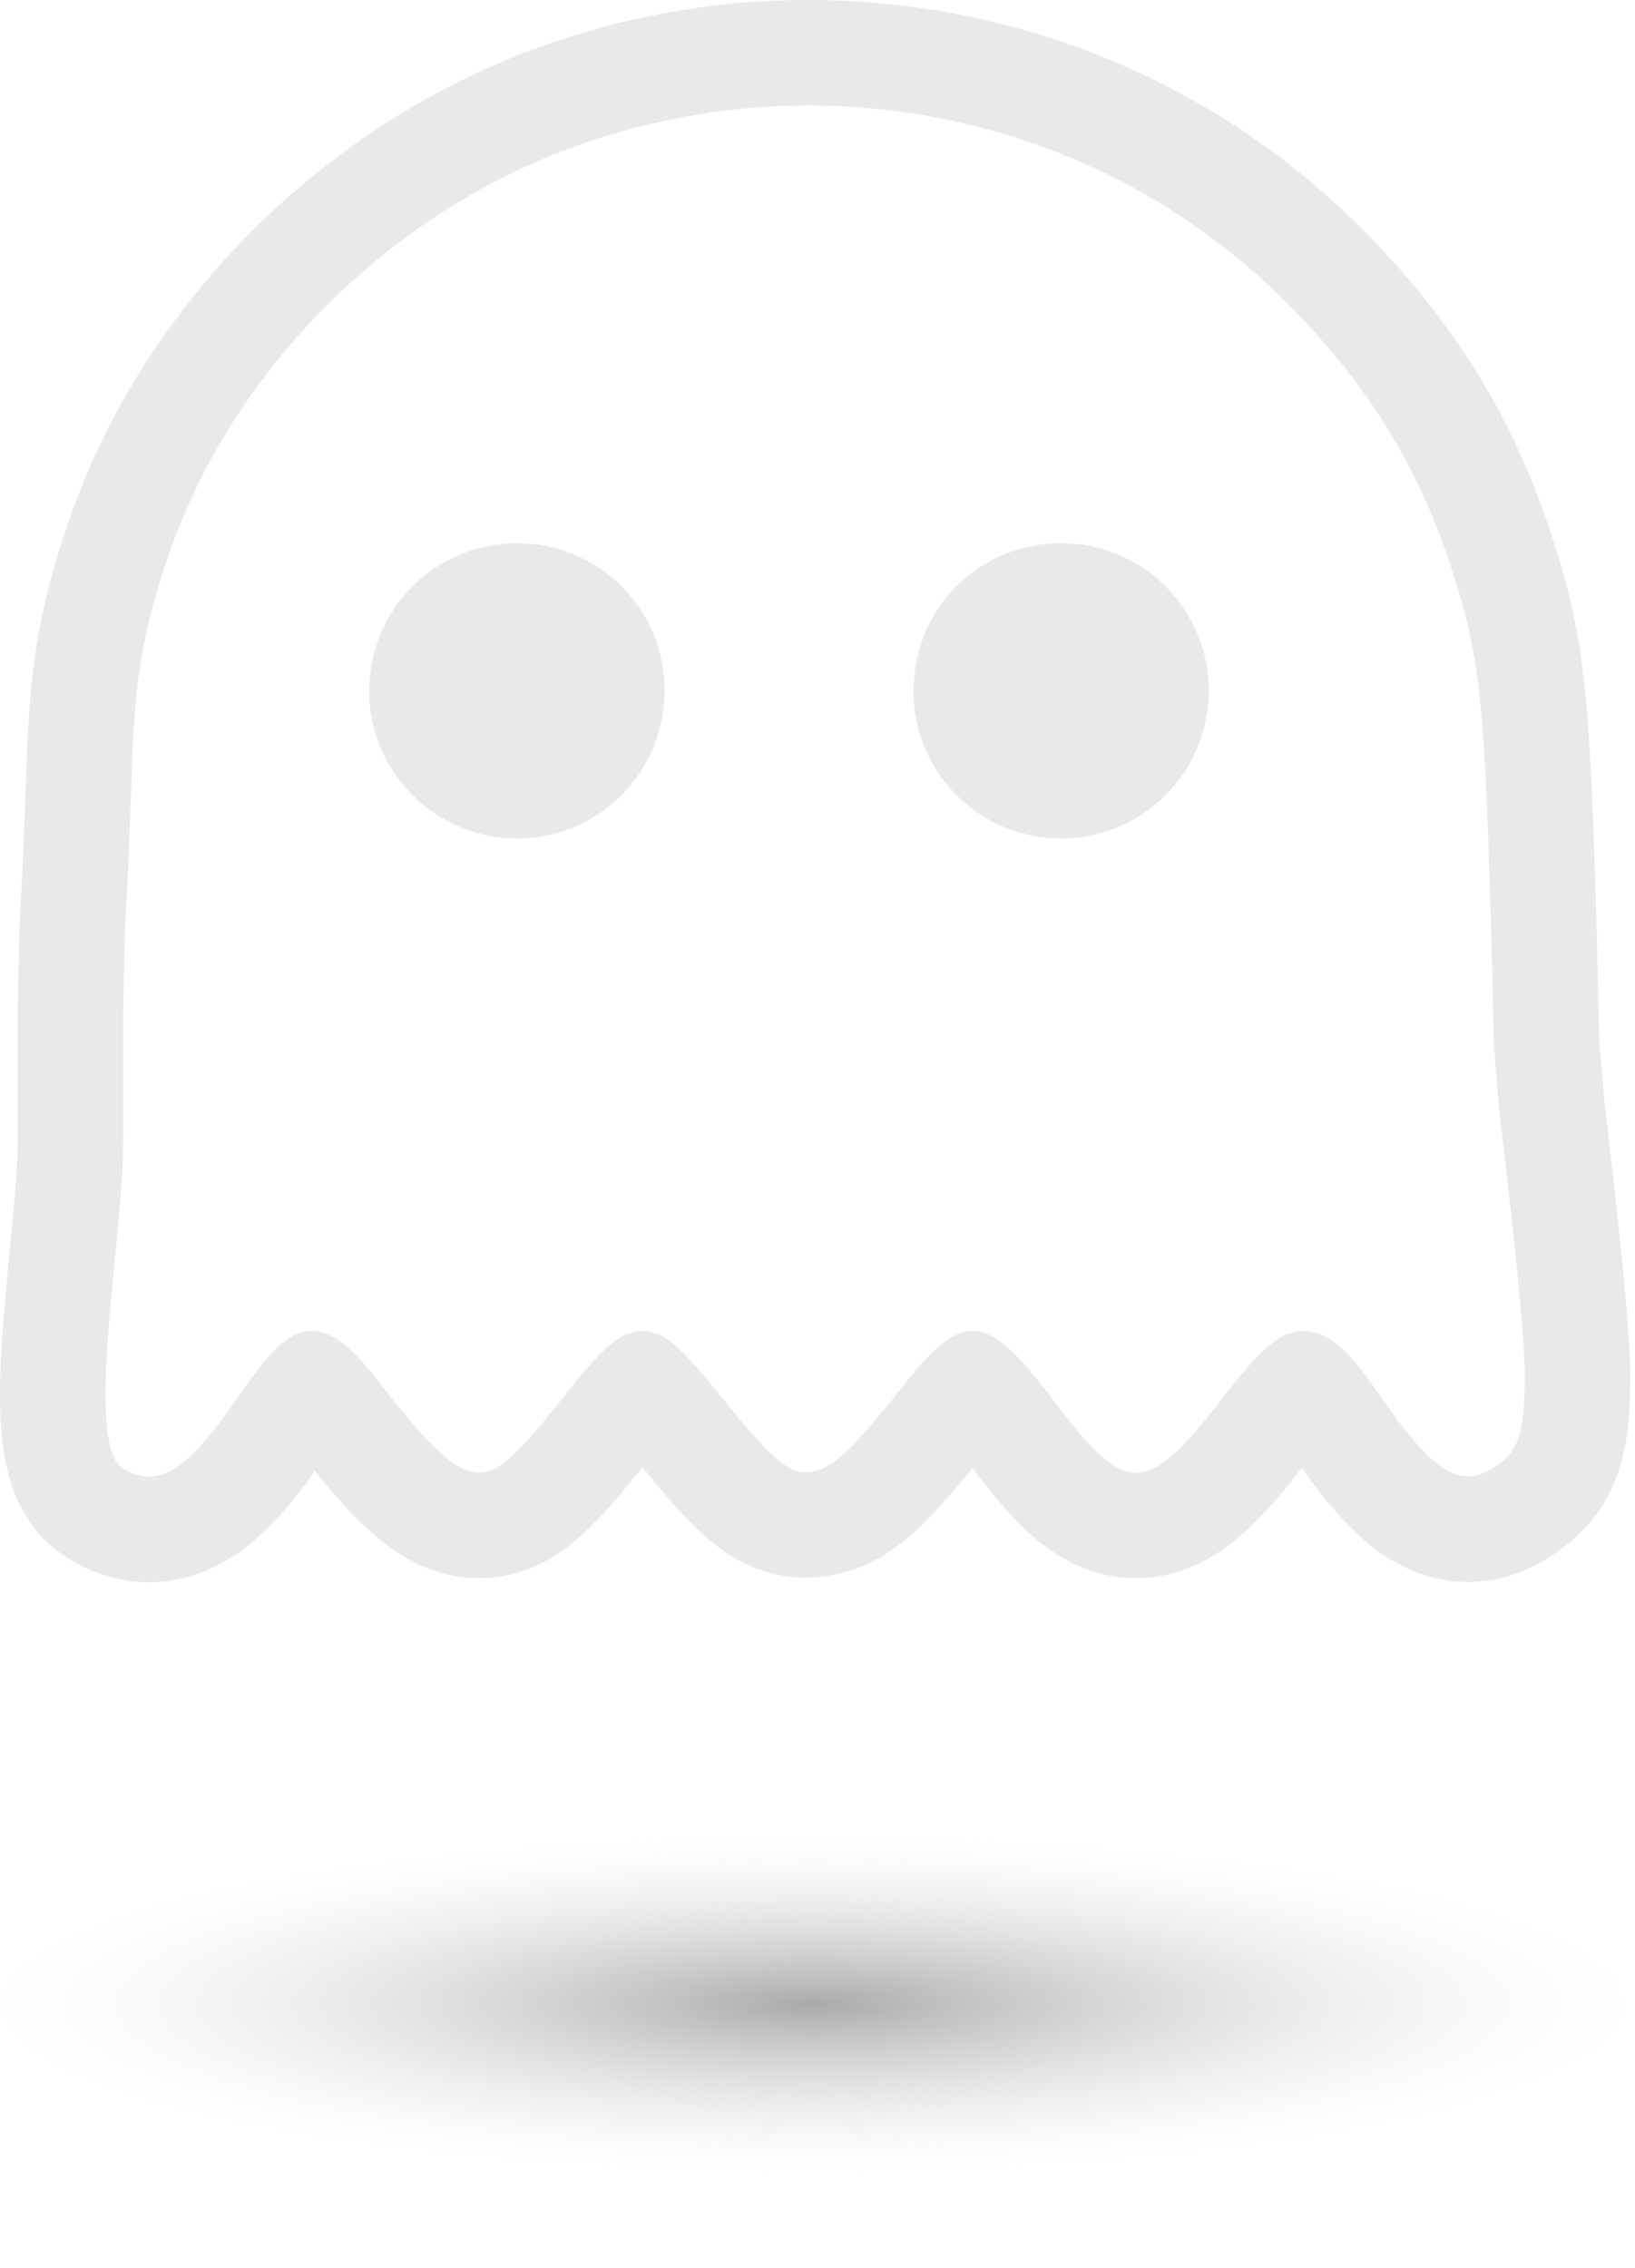 <svg
	width="155"
	height="215"
	viewBox="0 0 155 215"
	fill="none"
	xmlns="http://www.w3.org/2000/svg"
>
	<style>
		#rr-ghost {
			animation: rr-ghost-a 10000ms linear infinite normal forwards;
		}
		@keyframes rr-ghost-a {
			0% { transform: translate(0, 40px )}
			80% { transform: translate(0, 40px) }
			85% { transform: translate(0, 20px) }
			90% { transform: translate(0, 0) }
			95% { transform: translate(0, 20px) }
			100% { transform: translate(0, 40px) }
		}
		#rr-shadow {
			animation: rr-shadow-a 10000ms linear infinite normal forwards;
		}
		@keyframes rr-shadow-a {
			0% { opacity: 0 }
			80% { opacity: 0 }
			85% { opacity: 1; transform: scale(1) }
			90% { opacity: 1; transform: scale(50%) }
			95% { opacity: 1; transform: scale(1) }
			100% { opacity: 0 }
		}
	</style>
	<defs>
		<radialGradient
			x="50%" cy="50%" r="50%"
			id="gradient-0" 
		>
			<stop offset="0" style="stop-color: #aaa" stop-opacity="1"></stop>
			<stop offset="1" style="stop-color: #E9E9E8" stop-opacity="0"></stop>
		</radialGradient>
	</defs>
	<g id="rr-ghost">
		<path
			fill-rule="evenodd"
			clip-rule="evenodd"
			fill="#E9E9E8"
			d="M53.982 131.732C50.422 136.205 49.504 137.238 47.934 138.538C44.948 141.024 42.46 139.456 36.068 131.196C33.159 127.449 31.474 126.187 29.446 126.187C27.521 126.187 25.819 127.748 22.396 132.667C22.347 132.737 22.299 132.808 22.249 132.879C22.203 132.945 22.157 133.011 22.111 133.077C17.563 139.602 14.868 141.157 11.684 139.226C10.125 138.282 9.849 134.457 10.064 129.615C10.064 129.612 10.064 129.609 10.064 129.606C10.079 129.29 10.095 128.969 10.113 128.645L10.126 128.409C10.289 125.609 10.585 122.537 10.877 119.523C11.286 115.286 11.684 111.161 11.684 108.062L11.684 95.672L11.838 88.292L12.067 84.01C12.182 81.639 12.373 76.859 12.488 73.341C12.756 64.202 13.598 59.46 16.163 52.118C22.517 34.184 37.943 19.233 56.394 13.229C79.093 5.811 103.974 11.394 120.931 27.684C128.97 35.408 134.176 43.515 137.468 53.495C140.032 61.181 140.606 65.464 141.142 81.142L141.372 88.292L141.611 99.096L142.185 105.788C142.185 105.788 144.511 124.734 144.549 130.202C144.549 135.9 144.013 137.544 141.716 139.073C138.424 141.291 135.822 139.609 130.577 131.961C127.668 127.716 125.793 126.187 123.496 126.187C121.467 126.187 119.668 127.678 116.146 132.229C108.72 141.865 106.845 141.98 100.108 133.07C93.524 124.275 91.38 124.046 85.524 131.502C80.394 137.964 78.595 139.571 76.298 139.571C74.653 139.571 72.777 137.926 68.758 132.879C64.47 127.525 62.901 126.187 60.91 126.187C58.997 126.187 57.312 127.525 53.982 131.732ZM123.416 139.173C121.747 141.306 120.016 143.381 118.247 145.018C116.353 146.771 113.041 149.342 108.402 149.59C103.491 149.852 99.895 147.4 97.802 145.556C95.757 143.755 93.871 141.399 92.189 139.178C90.145 141.707 88.259 143.884 86.445 145.476C83.865 147.739 80.591 149.571 76.298 149.571C71.82 149.571 68.617 147.223 66.79 145.605C64.91 143.941 62.978 141.673 60.943 139.118C60.932 139.105 60.922 139.093 60.912 139.08C58.045 142.666 56.581 144.36 54.322 146.232C52.721 147.563 50.167 149.214 46.691 149.554C43.106 149.904 40.128 148.711 38.005 147.393C35.087 145.582 32.38 142.608 29.847 139.46C27.622 142.588 24.894 145.924 21.449 147.946C19.332 149.189 16.712 150.085 13.709 149.993C10.767 149.902 8.332 148.889 6.498 147.777C3.475 145.943 2.058 143.236 1.401 141.582C0.709 139.839 0.399 138.099 0.235 136.73C-0.094 133.978 -0.027 130.875 0.128 128.089C0.133 128.002 0.138 127.916 0.143 127.829C0.317 124.837 0.629 121.607 0.913 118.665L0.923 118.562C1.35 114.141 1.684 110.569 1.684 108.062L1.684 95.569L1.843 87.921L2.08 83.5C2.192 81.187 2.38 76.495 2.493 73.031C2.787 63.024 3.777 57.254 6.722 48.821L6.73 48.8L6.737 48.779C14.146 27.868 31.943 10.672 53.293 3.722C79.439 -4.82 108.191 1.578 127.859 20.472L127.86 20.473C136.988 29.244 143.121 38.72 146.958 50.343C149.987 59.426 150.592 64.884 151.136 80.8L151.137 80.81L151.368 88.021L151.601 98.557L152.133 104.754L152.138 104.794C152.155 104.938 152.181 105.148 152.213 105.417C152.278 105.954 152.37 106.725 152.481 107.667C152.702 109.549 152.997 112.12 153.295 114.869C153.861 120.102 154.525 126.78 154.549 130.132L154.549 130.167V130.202C154.549 132.984 154.471 136.273 153.517 139.251C152.259 143.181 149.852 145.665 147.282 147.381C145.507 148.574 142.966 149.823 139.763 149.964C136.445 150.109 133.638 149.015 131.488 147.64C128.35 145.631 125.707 142.393 123.416 139.173Z"
		/>
		<path
			fill="#E9E9E8"
			d="M63 65.5C63 73.2 56.8 79.5 49 79.5C41.3 79.5 35 73.2 35 65.5C35 57.7 41.3 51.5 49 51.5C56.8 51.5 63 57.7 63 65.5Z"
		/>
		<path
			fill="#E9E9E8"
			d="M114.6 65.5C114.6 73.2 108.3 79.5 100.6 79.5C92.8 79.5 86.6 73.2 86.6 65.5C86.6 57.7 92.8 51.5 100.6 51.5C108.3 51.5 114.6 57.7 114.6 65.5Z"
		/>
	</g>
	<ellipse id="rr-shadow"
		style="fill-opacity: 1; fill: url(#gradient-0); transform-origin: 77px 190px;"
		cx="77" cy="190" rx="77" ry="16"></ellipse>
</svg>